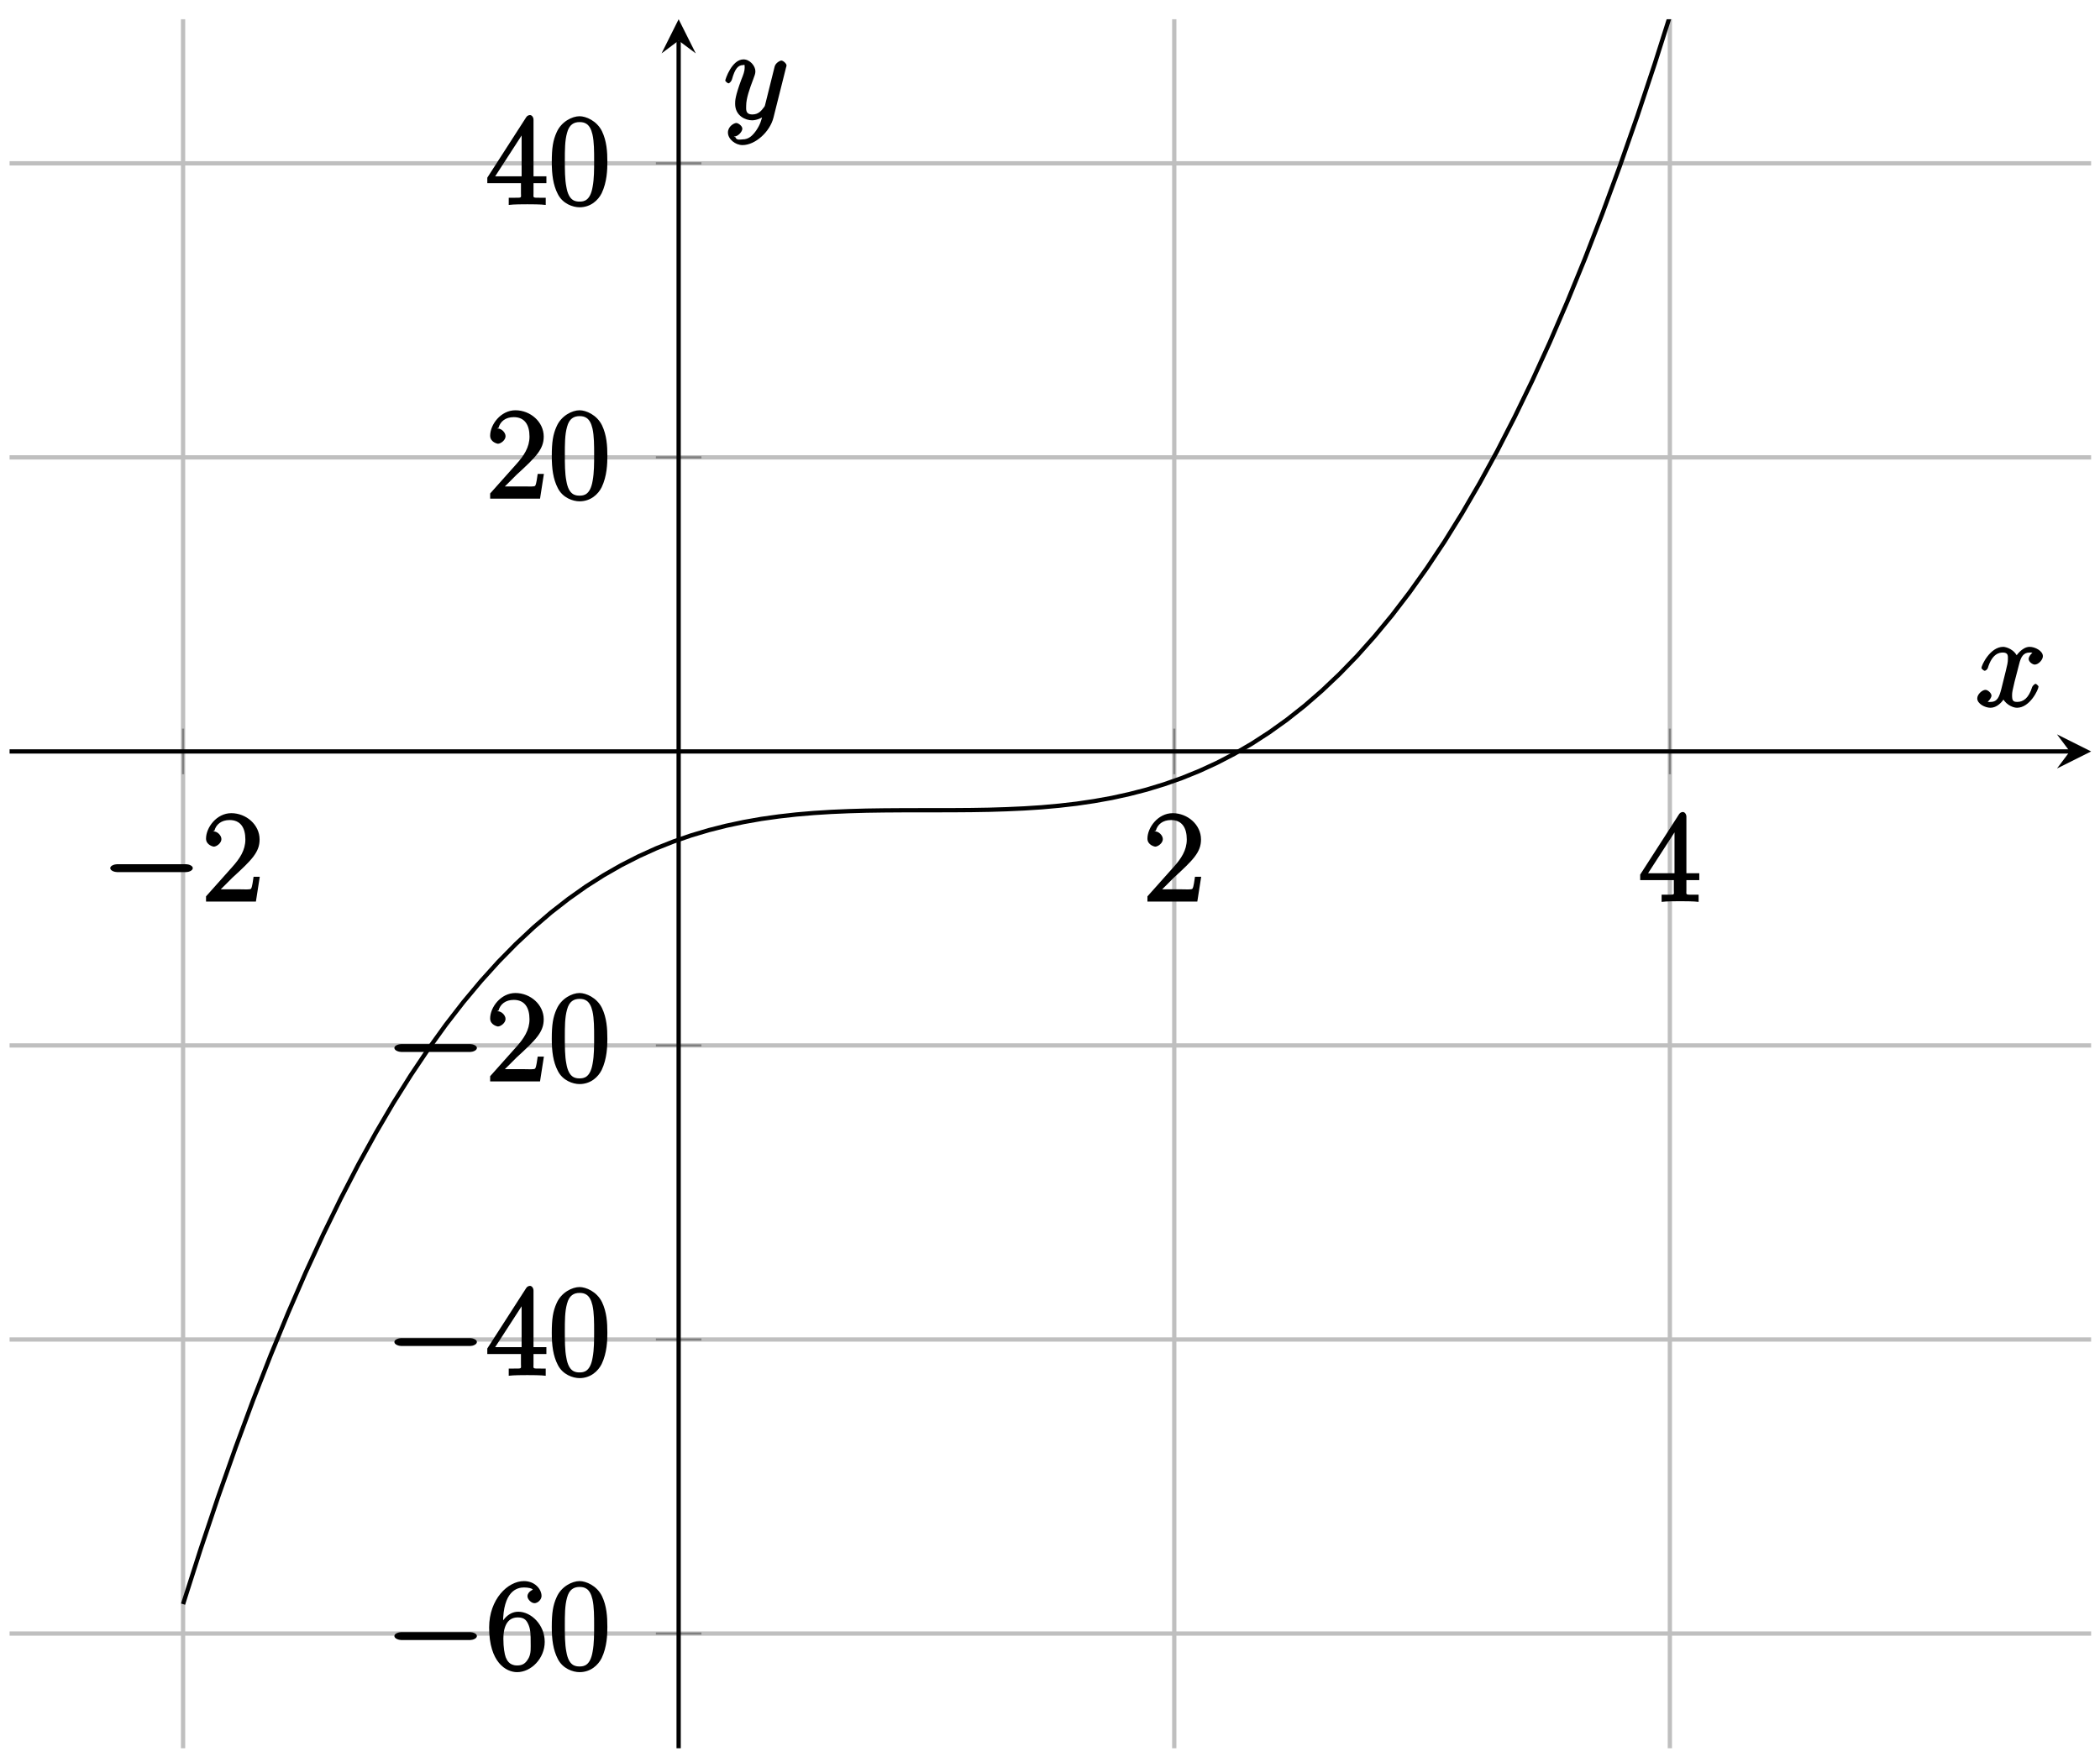 <?xml version="1.0" encoding="UTF-8"?>
<svg xmlns="http://www.w3.org/2000/svg" xmlns:xlink="http://www.w3.org/1999/xlink" width="196pt" height="164pt" viewBox="0 0 196 164" version="1.1">
<defs>
<g>
<symbol overflow="visible" id="glyph0-0">
<path style="stroke:none;" d=""/>
</symbol>
<symbol overflow="visible" id="glyph0-1">
<path style="stroke:none;" d="M 7.875 -2.75 C 8.078 -2.75 8.484 -2.875 8.484 -3.125 C 8.484 -3.359 8.078 -3.484 7.875 -3.484 L 1.406 -3.484 C 1.203 -3.484 0.781 -3.359 0.781 -3.125 C 0.781 -2.875 1.203 -2.75 1.406 -2.75 Z M 7.875 -2.75 "/>
</symbol>
<symbol overflow="visible" id="glyph1-0">
<path style="stroke:none;" d=""/>
</symbol>
<symbol overflow="visible" id="glyph1-1">
<path style="stroke:none;" d="M 5.266 -2.312 L 4.859 -2.312 C 4.797 -1.953 4.75 -1.406 4.625 -1.203 C 4.547 -1.094 3.984 -1.141 3.625 -1.141 L 1.406 -1.141 L 1.516 -0.891 C 1.844 -1.156 2.562 -1.922 2.875 -2.219 C 4.703 -3.891 5.422 -4.609 5.422 -5.797 C 5.422 -7.172 4.172 -8.25 2.781 -8.25 C 1.406 -8.25 0.422 -6.906 0.422 -5.875 C 0.422 -5.266 1.109 -5.125 1.141 -5.125 C 1.406 -5.125 1.859 -5.453 1.859 -5.828 C 1.859 -6.172 1.484 -6.547 1.141 -6.547 C 1.047 -6.547 1.016 -6.547 1.203 -6.609 C 1.359 -7.203 1.859 -7.609 2.625 -7.609 C 3.641 -7.609 4.094 -6.891 4.094 -5.797 C 4.094 -4.781 3.562 -4 2.875 -3.234 L 0.422 -0.484 L 0.422 0 L 5.078 0 L 5.438 -2.312 Z M 5.266 -2.312 "/>
</symbol>
<symbol overflow="visible" id="glyph1-2">
<path style="stroke:none;" d="M 4.469 -7.922 C 4.469 -8.156 4.312 -8.359 4.141 -8.359 C 4.047 -8.359 3.891 -8.312 3.797 -8.172 L 0.156 -2.516 L 0.156 -2 L 3.297 -2 L 3.297 -1.047 C 3.297 -0.609 3.438 -0.641 2.562 -0.641 L 2.156 -0.641 L 2.156 0.031 C 2.609 -0.031 3.547 -0.031 3.891 -0.031 C 4.219 -0.031 5.172 -0.031 5.609 0.031 L 5.609 -0.641 L 5.219 -0.641 C 4.344 -0.641 4.469 -0.609 4.469 -1.047 L 4.469 -2 L 5.672 -2 L 5.672 -2.641 L 4.469 -2.641 Z M 3.359 -7 L 3.359 -2.641 L 0.891 -2.641 L 3.641 -6.891 Z M 3.359 -7 "/>
</symbol>
<symbol overflow="visible" id="glyph1-3">
<path style="stroke:none;" d="M 1.625 -4.297 C 1.625 -7.328 2.938 -7.656 3.578 -7.656 C 4.016 -7.656 4.328 -7.562 4.391 -7.469 C 4.531 -7.469 3.906 -7.312 3.906 -6.828 C 3.906 -6.562 4.25 -6.188 4.562 -6.188 C 4.859 -6.188 5.219 -6.516 5.219 -6.859 C 5.219 -7.484 4.609 -8.25 3.578 -8.25 C 2.062 -8.25 0.328 -6.547 0.328 -3.922 C 0.328 -0.641 1.922 0.25 2.938 0.25 C 4.25 0.25 5.516 -1.031 5.516 -2.578 C 5.516 -4.172 4.25 -5.391 3.047 -5.391 C 1.984 -5.391 1.422 -4.312 1.297 -3.984 L 1.625 -3.984 Z M 2.938 -0.375 C 2.188 -0.375 1.984 -0.891 1.875 -1.141 C 1.766 -1.453 1.656 -2.031 1.656 -2.875 C 1.656 -3.812 1.922 -4.859 3 -4.859 C 3.656 -4.859 3.844 -4.547 4.016 -4.141 C 4.203 -3.703 4.203 -3.109 4.203 -2.594 C 4.203 -1.984 4.25 -1.547 4.031 -1.094 C 3.734 -0.531 3.422 -0.375 2.938 -0.375 Z M 2.938 -0.375 "/>
</symbol>
<symbol overflow="visible" id="glyph1-4">
<path style="stroke:none;" d="M 5.516 -3.969 C 5.516 -4.953 5.453 -5.922 5.016 -6.844 C 4.531 -7.828 3.516 -8.25 2.922 -8.25 C 2.234 -8.25 1.219 -7.75 0.781 -6.75 C 0.438 -6 0.328 -5.266 0.328 -3.969 C 0.328 -2.812 0.453 -1.828 0.891 -0.984 C 1.344 -0.078 2.297 0.25 2.922 0.25 C 3.953 0.25 4.656 -0.406 4.984 -1.062 C 5.484 -2.109 5.516 -3.281 5.516 -3.969 Z M 2.922 -0.281 C 2.531 -0.281 1.906 -0.344 1.688 -1.656 C 1.547 -2.359 1.547 -3.281 1.547 -4.109 C 1.547 -5.094 1.547 -5.969 1.75 -6.688 C 1.953 -7.484 2.406 -7.703 2.922 -7.703 C 3.375 -7.703 3.891 -7.578 4.125 -6.547 C 4.281 -5.875 4.281 -4.922 4.281 -4.109 C 4.281 -3.312 4.281 -2.406 4.141 -1.672 C 3.922 -0.359 3.328 -0.281 2.922 -0.281 Z M 2.922 -0.281 "/>
</symbol>
<symbol overflow="visible" id="glyph2-0">
<path style="stroke:none;" d=""/>
</symbol>
<symbol overflow="visible" id="glyph2-1">
<path style="stroke:none;" d="M 5.672 -5.172 C 5.281 -5.109 4.969 -4.656 4.969 -4.438 C 4.969 -4.141 5.359 -3.906 5.531 -3.906 C 5.891 -3.906 6.297 -4.359 6.297 -4.688 C 6.297 -5.188 5.562 -5.562 5.062 -5.562 C 4.344 -5.562 3.766 -4.703 3.656 -4.469 L 3.984 -4.469 C 3.703 -5.359 2.812 -5.562 2.594 -5.562 C 1.375 -5.562 0.562 -3.844 0.562 -3.578 C 0.562 -3.531 0.781 -3.328 0.859 -3.328 C 0.953 -3.328 1.094 -3.438 1.156 -3.578 C 1.562 -4.922 2.219 -5.031 2.562 -5.031 C 3.094 -5.031 3.031 -4.672 3.031 -4.391 C 3.031 -4.125 2.969 -3.844 2.828 -3.281 L 2.422 -1.641 C 2.234 -0.922 2.062 -0.422 1.422 -0.422 C 1.359 -0.422 1.172 -0.375 0.922 -0.531 L 0.812 -0.281 C 1.25 -0.359 1.5 -0.859 1.5 -1 C 1.5 -1.25 1.156 -1.547 0.938 -1.547 C 0.641 -1.547 0.172 -1.141 0.172 -0.75 C 0.172 -0.25 0.891 0.125 1.406 0.125 C 1.984 0.125 2.5 -0.375 2.75 -0.859 L 2.469 -0.969 C 2.672 -0.266 3.438 0.125 3.875 0.125 C 5.094 0.125 5.891 -1.594 5.891 -1.859 C 5.891 -1.906 5.688 -2.109 5.625 -2.109 C 5.516 -2.109 5.328 -1.906 5.297 -1.812 C 4.969 -0.75 4.453 -0.422 3.906 -0.422 C 3.484 -0.422 3.422 -0.578 3.422 -1.062 C 3.422 -1.328 3.469 -1.516 3.656 -2.312 L 4.078 -3.938 C 4.25 -4.656 4.5 -5.031 5.062 -5.031 C 5.078 -5.031 5.297 -5.062 5.547 -4.906 Z M 5.672 -5.172 "/>
</symbol>
<symbol overflow="visible" id="glyph2-2">
<path style="stroke:none;" d="M 3.031 1.094 C 2.703 1.547 2.359 1.906 1.766 1.906 C 1.625 1.906 1.203 2.031 1.109 1.703 C 0.906 1.641 0.969 1.641 0.984 1.641 C 1.344 1.641 1.75 1.188 1.75 0.906 C 1.75 0.641 1.359 0.375 1.188 0.375 C 0.984 0.375 0.406 0.688 0.406 1.266 C 0.406 1.875 1.094 2.438 1.766 2.438 C 2.969 2.438 4.328 1.188 4.656 -0.125 L 5.828 -4.797 C 5.844 -4.859 5.875 -4.922 5.875 -5 C 5.875 -5.172 5.562 -5.453 5.391 -5.453 C 5.281 -5.453 4.859 -5.25 4.766 -4.891 L 3.891 -1.375 C 3.828 -1.156 3.875 -1.25 3.781 -1.109 C 3.531 -0.781 3.266 -0.422 2.688 -0.422 C 2.016 -0.422 2.109 -0.922 2.109 -1.25 C 2.109 -1.922 2.438 -2.844 2.766 -3.703 C 2.891 -4.047 2.969 -4.219 2.969 -4.453 C 2.969 -4.953 2.453 -5.562 1.859 -5.562 C 0.766 -5.562 0.156 -3.688 0.156 -3.578 C 0.156 -3.531 0.375 -3.328 0.453 -3.328 C 0.562 -3.328 0.734 -3.531 0.781 -3.688 C 1.062 -4.703 1.359 -5.031 1.828 -5.031 C 1.938 -5.031 1.969 -5.172 1.969 -4.781 C 1.969 -4.469 1.844 -4.125 1.656 -3.672 C 1.078 -2.109 1.078 -1.703 1.078 -1.422 C 1.078 -0.281 2.062 0.125 2.656 0.125 C 3 0.125 3.531 -0.031 3.844 -0.344 L 3.688 -0.516 C 3.516 0.141 3.438 0.5 3.031 1.094 Z M 3.031 1.094 "/>
</symbol>
</g>
<clipPath id="clip1">
  <path d="M 11 1.797 L 185 1.797 L 185 156 L 11 156 Z M 11 1.797 "/>
</clipPath>
</defs>
<g id="surface1">
<path style="fill:none;stroke-width:0.399;stroke-linecap:butt;stroke-linejoin:miter;stroke:rgb(75%,75%,75%);stroke-opacity:1;stroke-miterlimit:10;" d="M 0.001 -13.452 L 0.001 147.946 M 92.513 -13.452 L 92.513 147.946 M 138.77 -13.452 L 138.77 147.946 " transform="matrix(1,0,0,-1,17.085,149.743)"/>
<path style="fill:none;stroke-width:0.399;stroke-linecap:butt;stroke-linejoin:miter;stroke:rgb(75%,75%,75%);stroke-opacity:1;stroke-miterlimit:10;" d="M -16.19 -2.745 L 178.087 -2.745 M -16.19 24.704 L 178.087 24.704 M -16.19 52.153 L 178.087 52.153 M -16.19 107.048 L 178.087 107.048 M -16.19 134.497 L 178.087 134.497 " transform="matrix(1,0,0,-1,17.085,149.743)"/>
<path style="fill:none;stroke-width:0.199;stroke-linecap:butt;stroke-linejoin:miter;stroke:rgb(50%,50%,50%);stroke-opacity:1;stroke-miterlimit:10;" d="M 0.001 77.473 L 0.001 81.727 M 92.513 77.473 L 92.513 81.727 M 138.77 77.473 L 138.77 81.727 " transform="matrix(1,0,0,-1,17.085,149.743)"/>
<path style="fill:none;stroke-width:0.199;stroke-linecap:butt;stroke-linejoin:miter;stroke:rgb(50%,50%,50%);stroke-opacity:1;stroke-miterlimit:10;" d="M 44.13 -2.745 L 48.384 -2.745 M 44.13 24.704 L 48.384 24.704 M 44.13 52.153 L 48.384 52.153 M 44.13 107.048 L 48.384 107.048 M 44.13 134.497 L 48.384 134.497 " transform="matrix(1,0,0,-1,17.085,149.743)"/>
<path style="fill:none;stroke-width:0.399;stroke-linecap:butt;stroke-linejoin:miter;stroke:rgb(0%,0%,0%);stroke-opacity:1;stroke-miterlimit:10;" d="M -16.19 79.598 L 176.095 79.598 " transform="matrix(1,0,0,-1,17.085,149.743)"/>
<path style=" stroke:none;fill-rule:nonzero;fill:rgb(0%,0%,0%);fill-opacity:1;" d="M 195.172 70.145 L 191.984 68.551 L 193.18 70.145 L 191.984 71.738 "/>
<path style="fill:none;stroke-width:0.399;stroke-linecap:butt;stroke-linejoin:miter;stroke:rgb(0%,0%,0%);stroke-opacity:1;stroke-miterlimit:10;" d="M 46.255 -13.452 L 46.255 145.954 " transform="matrix(1,0,0,-1,17.085,149.743)"/>
<path style=" stroke:none;fill-rule:nonzero;fill:rgb(0%,0%,0%);fill-opacity:1;" d="M 63.34 1.797 L 61.746 4.984 L 63.34 3.789 L 64.938 4.984 "/>
<g style="fill:rgb(0%,0%,0%);fill-opacity:1;">
  <use xlink:href="#glyph0-1" x="9.509" y="84.158"/>
</g>
<g style="fill:rgb(0%,0%,0%);fill-opacity:1;">
  <use xlink:href="#glyph1-1" x="18.807" y="84.158"/>
</g>
<g style="fill:rgb(0%,0%,0%);fill-opacity:1;">
  <use xlink:href="#glyph1-1" x="106.672" y="84.158"/>
</g>
<g style="fill:rgb(0%,0%,0%);fill-opacity:1;">
  <use xlink:href="#glyph1-2" x="152.928" y="84.158"/>
</g>
<g style="fill:rgb(0%,0%,0%);fill-opacity:1;">
  <use xlink:href="#glyph0-1" x="36.027" y="155.842"/>
</g>
<g style="fill:rgb(0%,0%,0%);fill-opacity:1;">
  <use xlink:href="#glyph1-3" x="45.325" y="155.842"/>
  <use xlink:href="#glyph1-4" x="51.171" y="155.842"/>
</g>
<g style="fill:rgb(0%,0%,0%);fill-opacity:1;">
  <use xlink:href="#glyph0-1" x="36.027" y="128.394"/>
</g>
<g style="fill:rgb(0%,0%,0%);fill-opacity:1;">
  <use xlink:href="#glyph1-2" x="45.325" y="128.394"/>
  <use xlink:href="#glyph1-4" x="51.171" y="128.394"/>
</g>
<g style="fill:rgb(0%,0%,0%);fill-opacity:1;">
  <use xlink:href="#glyph0-1" x="36.027" y="100.946"/>
</g>
<g style="fill:rgb(0%,0%,0%);fill-opacity:1;">
  <use xlink:href="#glyph1-1" x="45.325" y="100.946"/>
  <use xlink:href="#glyph1-4" x="51.171" y="100.946"/>
</g>
<g style="fill:rgb(0%,0%,0%);fill-opacity:1;">
  <use xlink:href="#glyph1-1" x="45.326" y="46.548"/>
  <use xlink:href="#glyph1-4" x="51.172" y="46.548"/>
</g>
<g style="fill:rgb(0%,0%,0%);fill-opacity:1;">
  <use xlink:href="#glyph1-2" x="45.326" y="19.1"/>
  <use xlink:href="#glyph1-4" x="51.172" y="19.1"/>
</g>
<g clip-path="url(#clip1)" clip-rule="nonzero">
<path style="fill:none;stroke-width:0.399;stroke-linecap:butt;stroke-linejoin:miter;stroke:rgb(0%,0%,0%);stroke-opacity:1;stroke-miterlimit:10;" d="M 0.001 0.001 L 1.634 5.118 L 3.27 9.993 L 4.907 14.634 L 6.54 19.048 L 8.177 23.235 L 9.813 27.204 L 11.446 30.962 L 13.083 34.513 L 14.72 37.864 L 16.352 41.02 L 17.989 43.989 L 19.622 46.774 L 21.259 49.38 L 22.895 51.817 L 24.528 54.087 L 26.165 56.2 L 27.802 58.157 L 29.435 59.966 L 31.071 61.63 L 32.708 63.161 L 34.341 64.563 L 35.977 65.837 L 37.61 66.993 L 39.247 68.036 L 40.884 68.973 L 42.517 69.805 L 44.153 70.548 L 45.79 71.196 L 47.423 71.759 L 49.06 72.247 L 50.696 72.661 L 52.329 73.009 L 53.966 73.298 L 55.599 73.528 L 57.235 73.712 L 58.872 73.852 L 60.505 73.954 L 62.142 74.024 L 63.778 74.071 L 65.411 74.095 L 67.048 74.106 L 68.685 74.11 L 70.317 74.11 L 71.954 74.114 L 73.587 74.126 L 75.224 74.153 L 76.86 74.204 L 78.493 74.278 L 80.13 74.384 L 81.767 74.532 L 83.399 74.72 L 85.036 74.962 L 86.673 75.255 L 88.306 75.614 L 89.942 76.036 L 91.579 76.536 L 93.212 77.11 L 94.849 77.774 L 96.481 78.524 L 98.118 79.372 L 99.755 80.325 L 101.388 81.384 L 103.024 82.555 L 104.661 83.848 L 106.294 85.266 L 107.931 86.817 L 109.567 88.501 L 111.2 90.333 L 112.837 92.309 L 114.47 94.442 L 116.106 96.739 L 117.743 99.196 L 119.376 101.829 L 121.013 104.641 L 122.649 107.634 L 124.282 110.817 L 125.919 114.196 L 127.556 117.778 L 129.188 121.563 L 130.825 125.563 L 132.458 129.782 L 134.095 134.227 L 135.731 138.899 L 137.364 143.809 L 139.001 148.962 L 140.638 154.364 L 142.27 160.016 L 143.907 165.93 L 145.544 172.106 L 147.177 178.555 L 148.813 185.282 L 150.446 192.294 L 152.083 199.591 L 153.72 207.18 L 155.352 215.075 L 156.989 223.274 L 158.626 231.782 L 160.259 240.61 L 161.895 249.763 " transform="matrix(1,0,0,-1,17.085,149.743)"/>
</g>
<g style="fill:rgb(0%,0%,0%);fill-opacity:1;">
  <use xlink:href="#glyph2-1" x="184.372" y="65.944"/>
</g>
<g style="fill:rgb(0%,0%,0%);fill-opacity:1;">
  <use xlink:href="#glyph2-2" x="67.534" y="11.106"/>
</g>
</g>
</svg>
